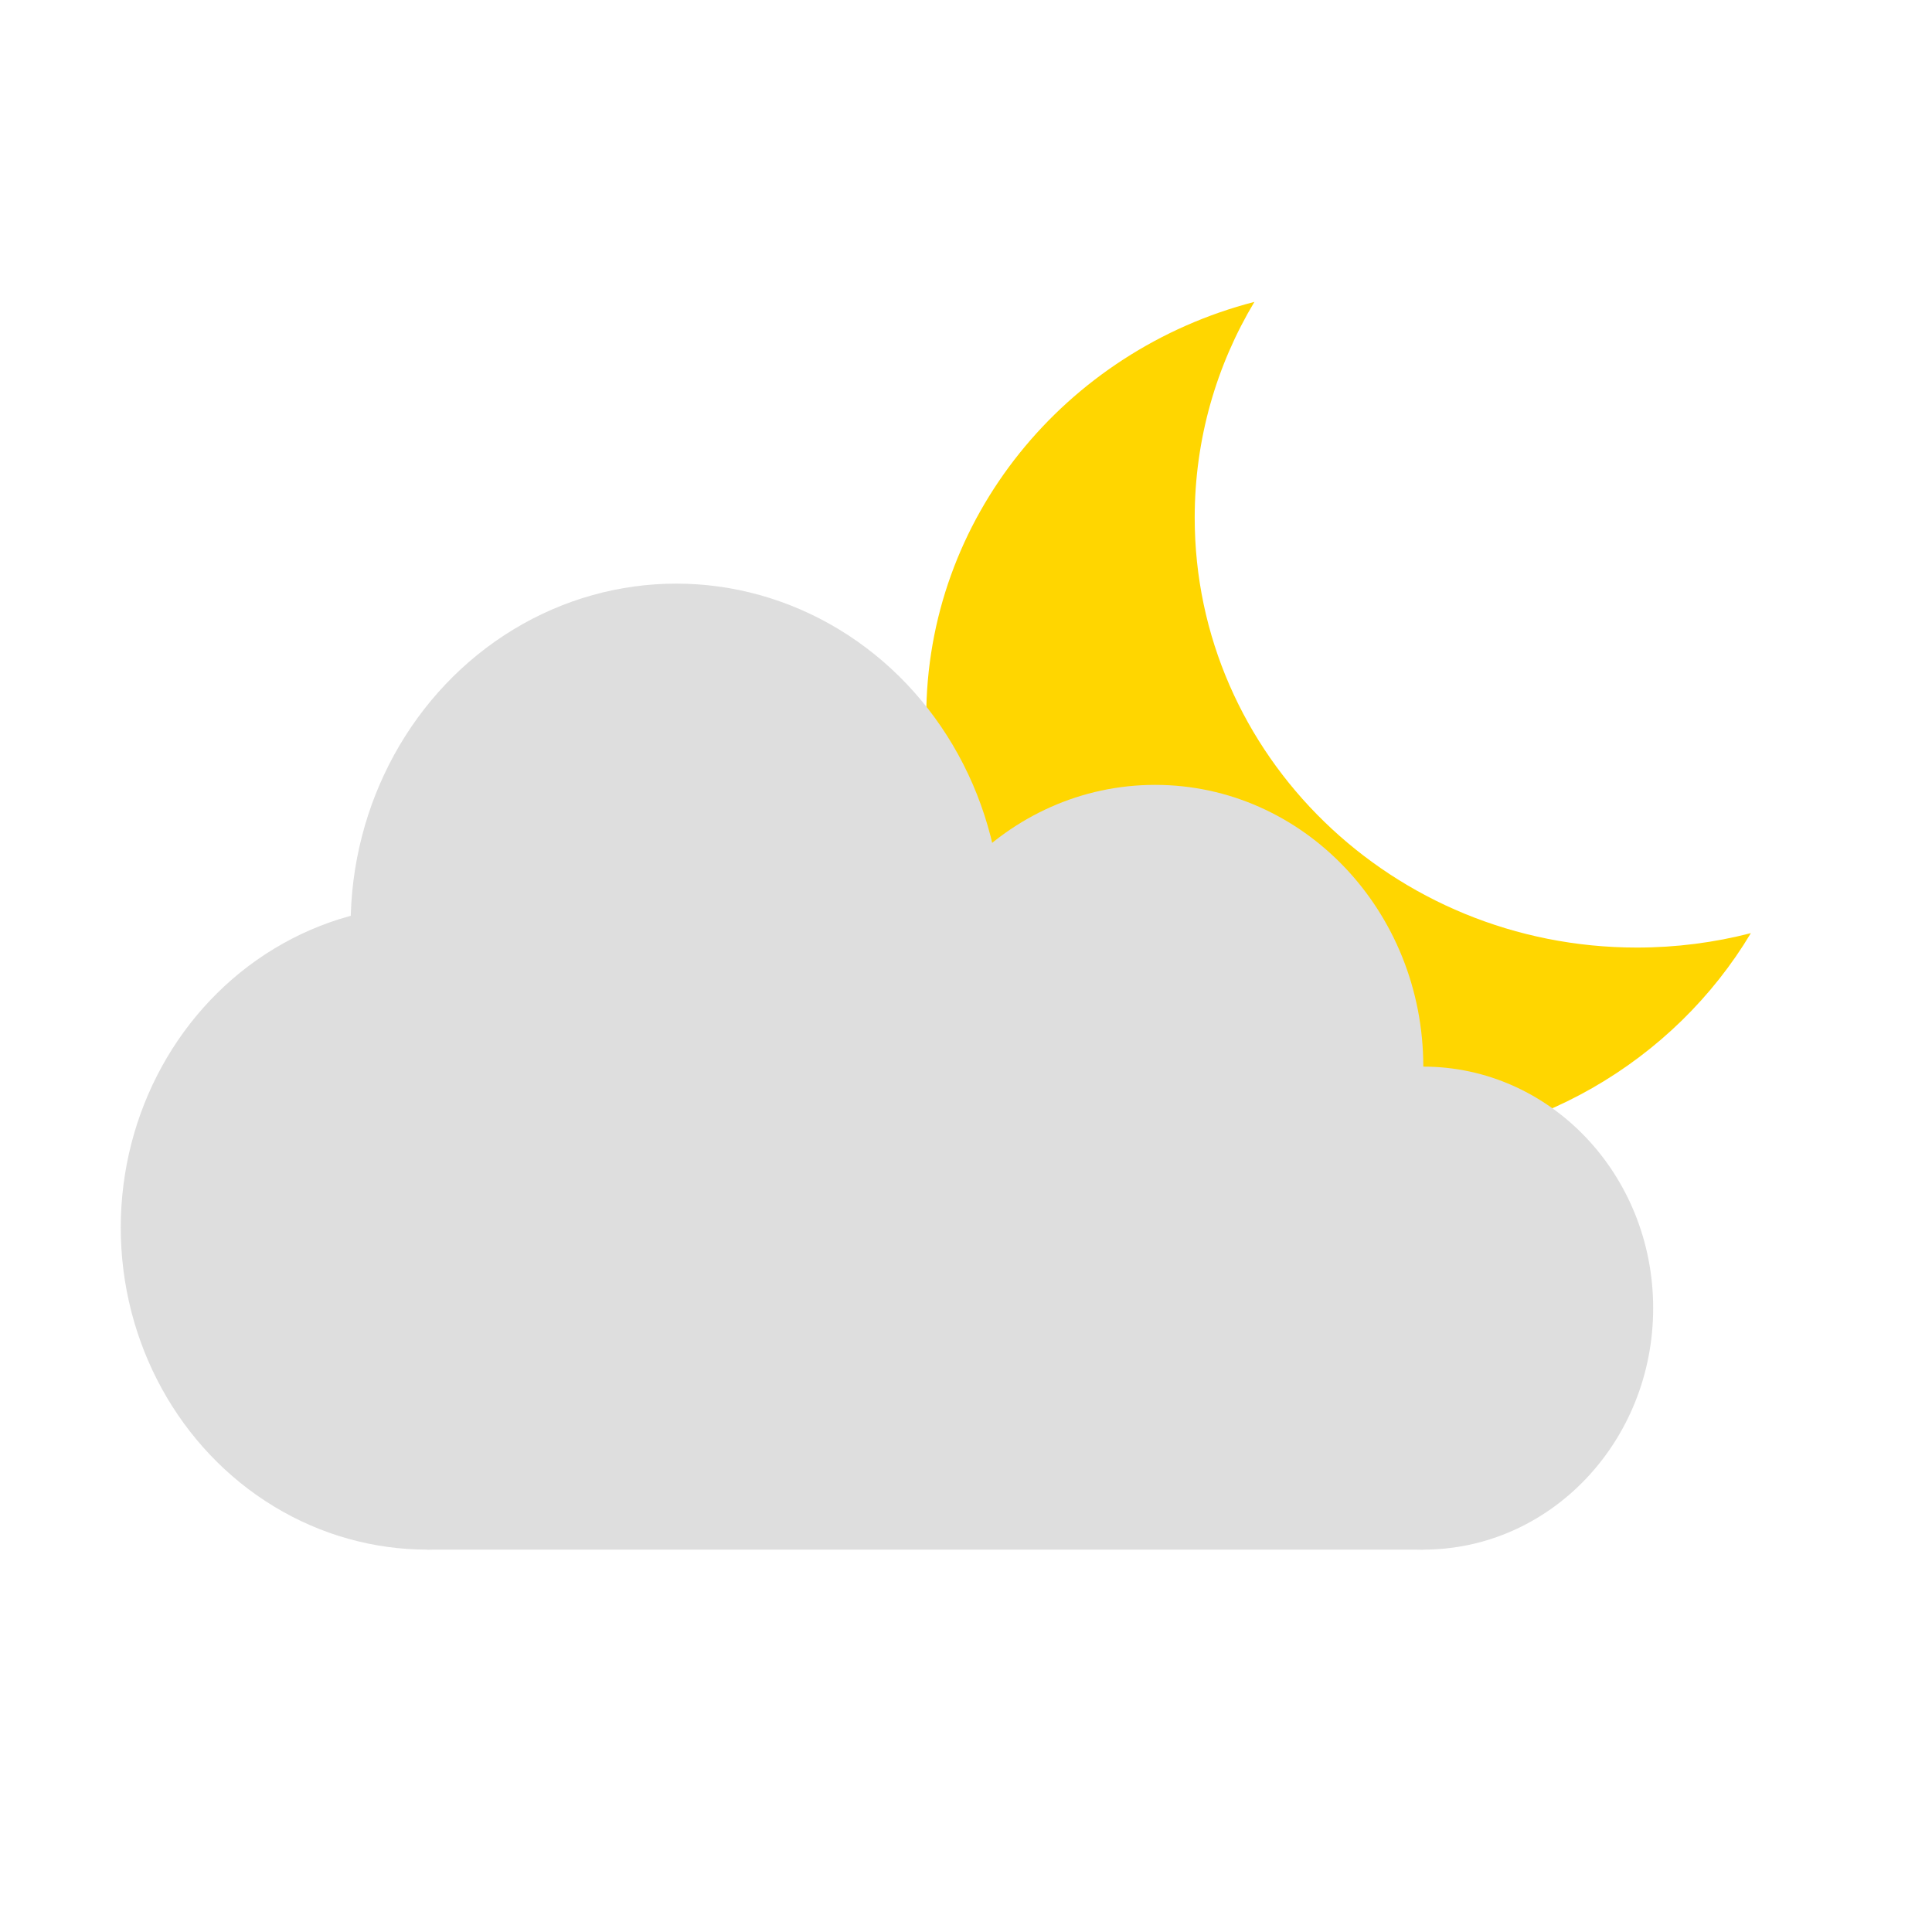 <svg width="96" height="96" viewBox="0 0 96 96" fill="none" xmlns="http://www.w3.org/2000/svg">
<g filter="url(#filter0_i_2_22)">
<path fill-rule="evenodd" clip-rule="evenodd" d="M88 48.367C86.193 48.834 84.294 49.084 82.335 49.084C70.201 49.084 60.364 39.521 60.364 27.725C60.364 23.816 61.444 20.152 63.331 17C53.942 19.429 47.024 27.75 47.024 37.642C47.024 49.438 56.861 59 68.996 59C77.109 59 84.194 54.726 88 48.367Z" fill="#FFD600"/>
</g>
<g filter="url(#filter1_i_2_22)">
<ellipse cx="23.229" cy="63" rx="15.229" ry="16" fill="#DEDEDE"/>
<ellipse cx="59.398" cy="55" rx="13.325" ry="14" fill="#DEDEDE"/>
<ellipse cx="72.723" cy="67" rx="11.422" ry="12" fill="#DEDEDE"/>
<ellipse cx="35.603" cy="48" rx="16.181" ry="17" fill="#DEDEDE"/>
<rect x="23.229" y="55" width="49.494" height="24" fill="#DEDEDE"/>
</g>
<defs>
<filter id="filter0_i_2_22" x="46.024" y="15" width="41.976" height="44" filterUnits="userSpaceOnUse" color-interpolation-filters="sRGB">
<feFlood flood-opacity="0" result="BackgroundImageFix"/>
<feBlend mode="normal" in="SourceGraphic" in2="BackgroundImageFix" result="shape"/>
<feColorMatrix in="SourceAlpha" type="matrix" values="0 0 0 0 0 0 0 0 0 0 0 0 0 0 0 0 0 0 127 0" result="hardAlpha"/>
<feOffset dx="-1" dy="-2"/>
<feGaussianBlur stdDeviation="2"/>
<feComposite in2="hardAlpha" operator="arithmetic" k2="-1" k3="1"/>
<feColorMatrix type="matrix" values="0 0 0 0 0 0 0 0 0 0 0 0 0 0 0 0 0 0 0.25 0"/>
<feBlend mode="normal" in2="shape" result="effect1_innerShadow_2_22"/>
</filter>
<filter id="filter1_i_2_22" x="6" y="29" width="78.145" height="50" filterUnits="userSpaceOnUse" color-interpolation-filters="sRGB">
<feFlood flood-opacity="0" result="BackgroundImageFix"/>
<feBlend mode="normal" in="SourceGraphic" in2="BackgroundImageFix" result="shape"/>
<feColorMatrix in="SourceAlpha" type="matrix" values="0 0 0 0 0 0 0 0 0 0 0 0 0 0 0 0 0 0 127 0" result="hardAlpha"/>
<feOffset dx="-2" dy="-2"/>
<feGaussianBlur stdDeviation="2"/>
<feComposite in2="hardAlpha" operator="arithmetic" k2="-1" k3="1"/>
<feColorMatrix type="matrix" values="0 0 0 0 0 0 0 0 0 0 0 0 0 0 0 0 0 0 0.25 0"/>
<feBlend mode="normal" in2="shape" result="effect1_innerShadow_2_22"/>
</filter>
</defs>
</svg>
